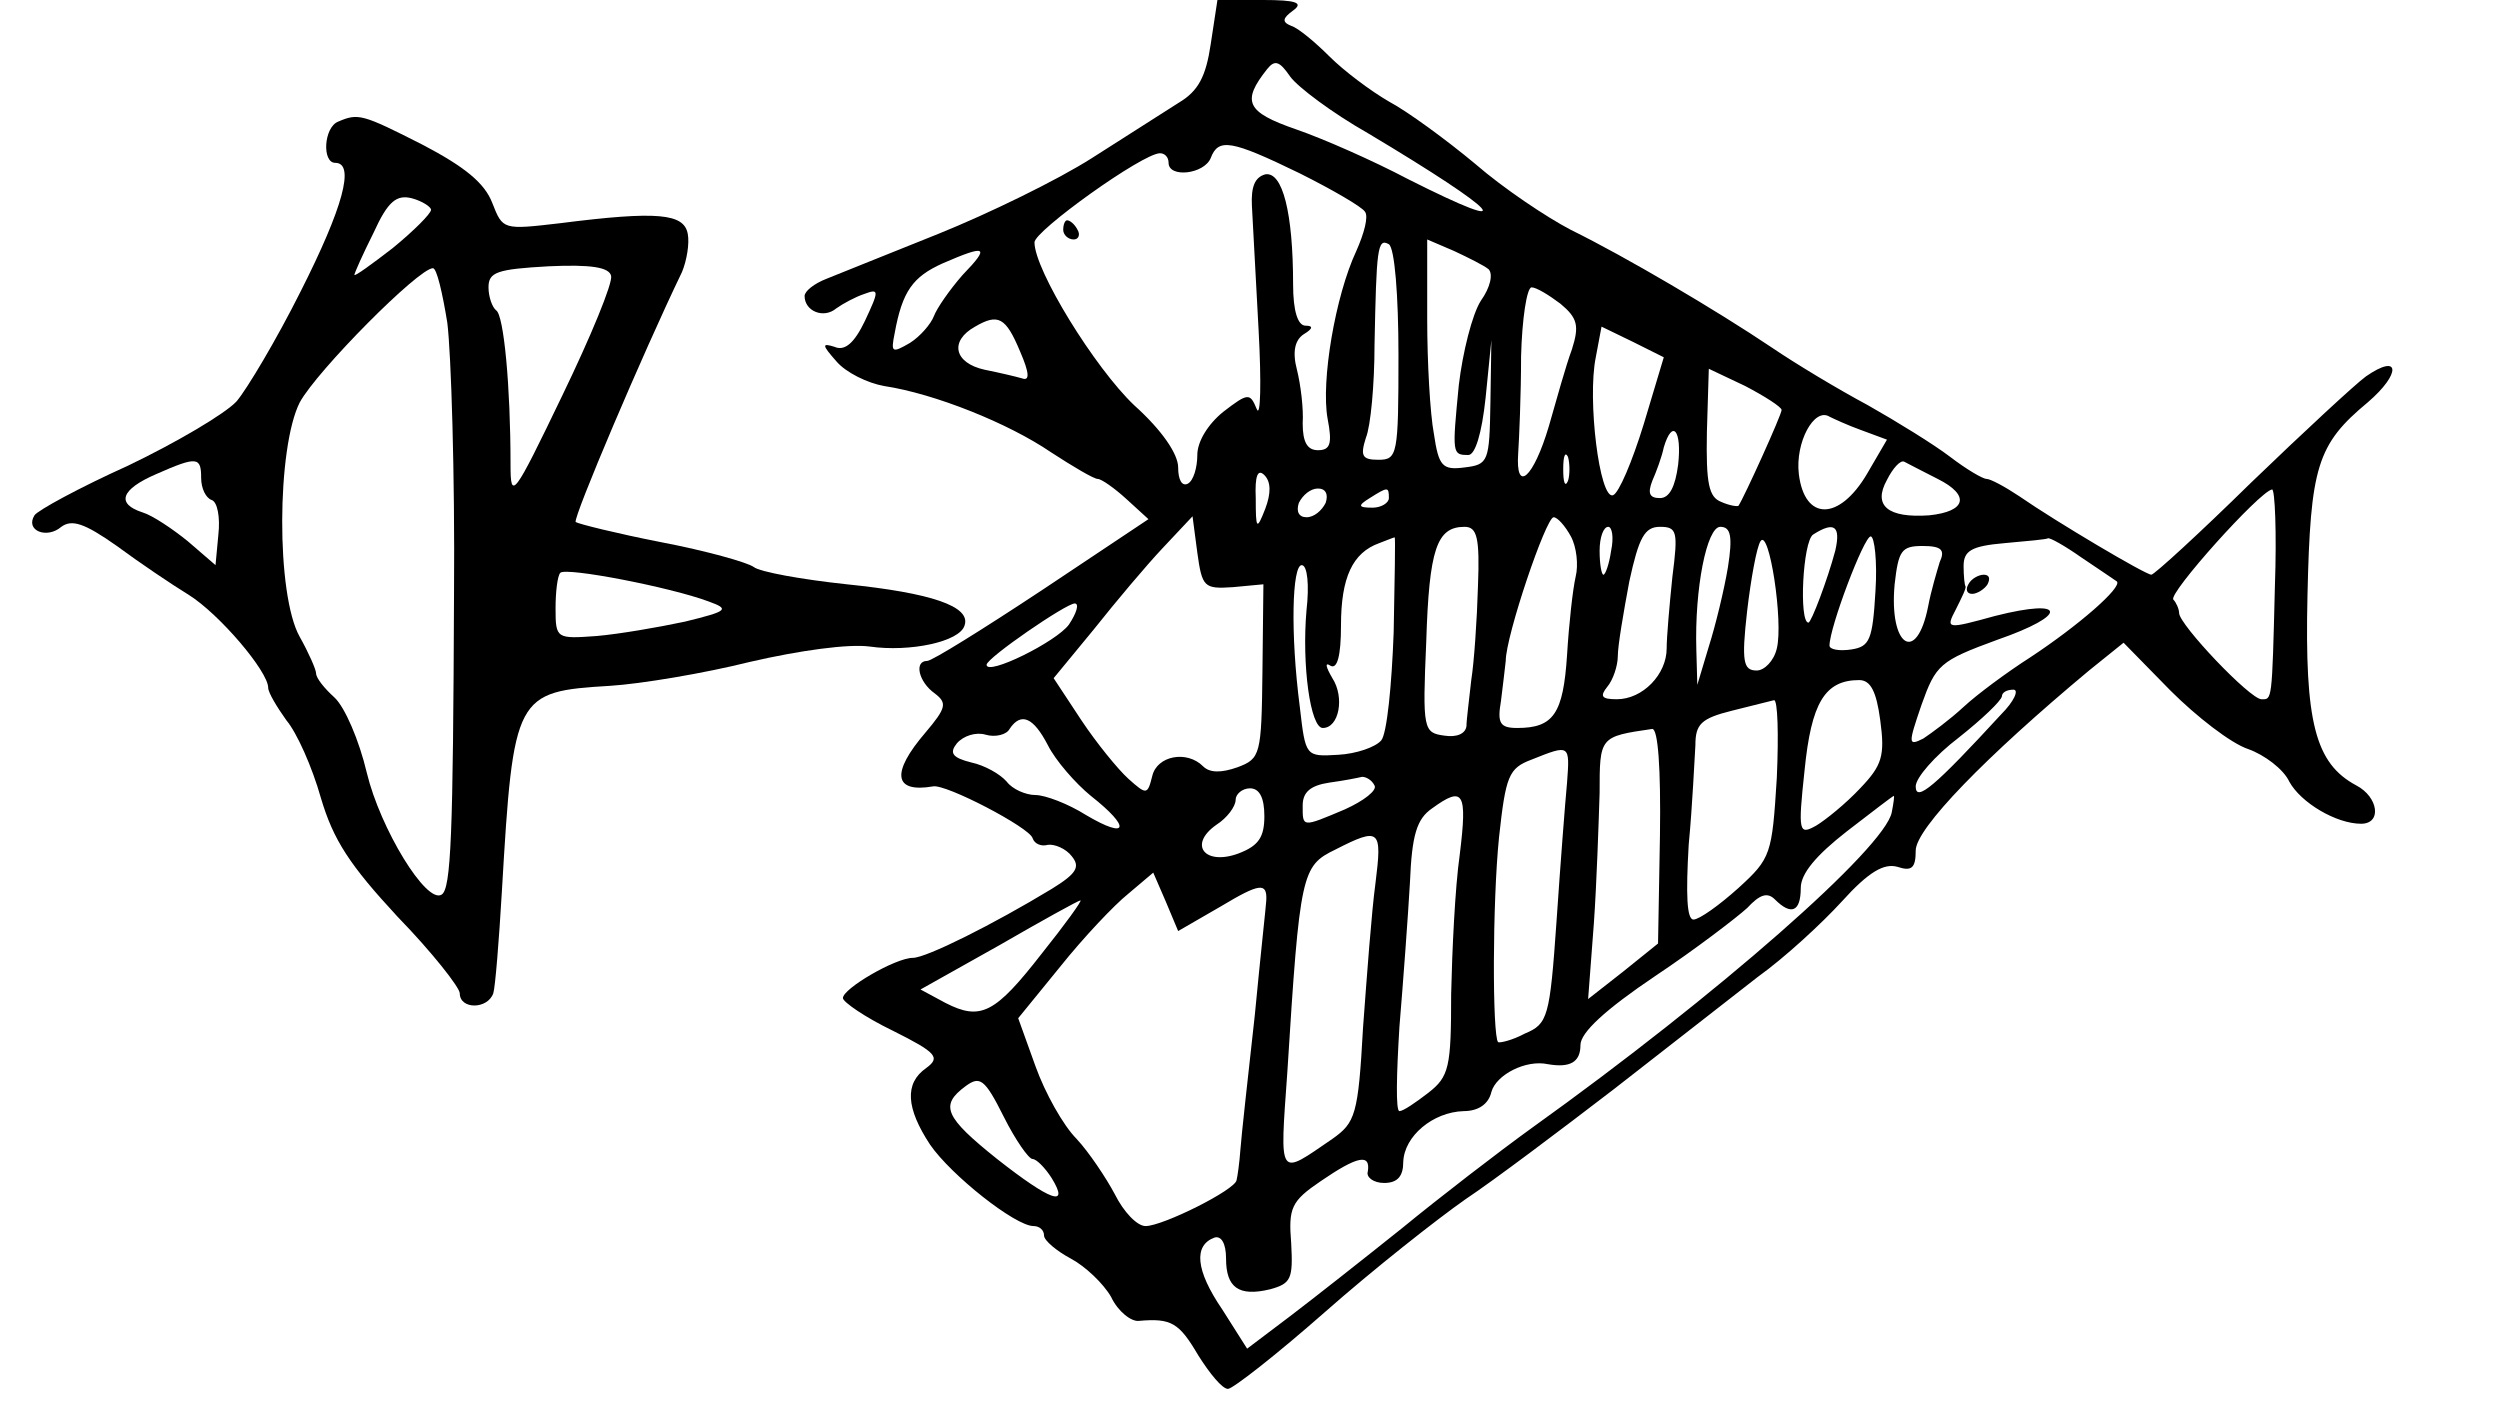 <?xml version="1.0" standalone="no"?>
<!DOCTYPE svg PUBLIC "-//W3C//DTD SVG 20010904//EN"
 "http://www.w3.org/TR/2001/REC-SVG-20010904/DTD/svg10.dtd">
<svg version="1.0" xmlns="http://www.w3.org/2000/svg"
 width="261pt" height="147pt" viewBox="0 0 261 147"
 preserveAspectRatio="xMidYMid meet">
<g transform="translate(0,147) scale(0.1,-0.1)"
fill="#000000" stroke="none">
<path d="M1264 1424 c-5 -34 -13 -49 -33 -61 -14 -9 -55 -35 -91 -58 -36 -23
-108 -58 -160 -79 -52 -21 -105 -42 -117 -47 -13 -5 -23 -13 -23 -18 0 -16 20
-24 33 -13 7 5 20 12 29 15 16 6 16 4 1 -28 -11 -23 -21 -32 -32 -27 -13 4
-13 2 2 -15 10 -12 33 -23 50 -26 53 -8 130 -39 174 -69 23 -15 45 -28 49 -28
4 0 18 -10 30 -21 l23 -21 -111 -74 c-62 -41 -115 -74 -120 -74 -14 0 -9 -22
8 -34 13 -10 12 -15 -10 -41 -36 -42 -33 -63 8 -56 13 3 101 -43 104 -54 2 -6
9 -9 16 -7 7 1 19 -4 25 -12 9 -11 5 -18 -21 -34 -61 -37 -131 -72 -145 -72
-18 0 -73 -32 -73 -42 0 -4 23 -20 52 -34 46 -23 50 -28 35 -39 -23 -16 -21
-42 4 -80 22 -32 89 -85 108 -85 6 0 11 -4 11 -10 0 -5 13 -16 28 -24 15 -8
34 -26 42 -40 7 -15 21 -26 29 -25 34 3 42 -2 62 -36 12 -19 25 -35 31 -35 5
0 51 36 101 80 51 45 117 97 147 118 30 20 99 72 155 115 55 43 123 96 150
117 28 20 67 56 88 79 28 31 44 40 58 36 15 -5 19 -1 19 17 0 23 73 98 181
188 l36 29 49 -50 c27 -27 63 -55 81 -61 17 -6 37 -21 43 -34 12 -22 49 -44
75 -44 22 0 18 28 -5 40 -43 23 -54 66 -51 198 3 135 10 158 63 202 35 30 34
52 -2 27 -11 -8 -65 -58 -120 -111 -54 -53 -101 -96 -104 -96 -6 0 -99 55
-138 82 -15 10 -30 18 -34 18 -4 0 -21 10 -38 23 -17 13 -56 37 -86 54 -30 16
-75 43 -100 60 -58 39 -153 95 -210 123 -25 13 -70 43 -100 69 -30 25 -71 55
-90 65 -19 11 -47 32 -62 47 -15 15 -33 30 -40 32 -10 4 -9 8 2 16 11 8 4 11
-32 11 l-47 0 -7 -46z m164 -93 c139 -83 163 -109 42 -48 -36 19 -88 42 -117
52 -52 18 -57 29 -30 63 8 10 13 8 24 -8 8 -11 44 -38 81 -59z m-71 -42 c34
-17 65 -35 68 -40 4 -5 -1 -23 -9 -41 -22 -47 -37 -136 -30 -175 5 -26 3 -33
-10 -33 -11 0 -16 8 -16 28 1 15 -2 40 -6 56 -5 19 -2 31 7 37 10 6 10 9 2 9
-8 0 -13 15 -13 43 0 75 -11 118 -29 115 -11 -3 -15 -13 -14 -33 1 -17 4 -75
7 -130 3 -55 2 -92 -2 -82 -7 17 -9 17 -35 -3 -16 -13 -27 -31 -27 -45 0 -13
-4 -27 -10 -30 -6 -3 -10 4 -10 17 0 14 -17 39 -46 65 -41 39 -104 141 -104
170 0 12 113 93 131 93 5 0 9 -4 9 -10 0 -16 37 -12 44 5 8 21 21 19 93 -16z
m103 -190 c0 -104 -1 -109 -21 -109 -17 0 -19 4 -13 23 5 12 9 56 9 97 2 100
3 112 15 105 6 -4 10 -53 10 -116z m94 90 c5 -5 2 -19 -8 -33 -9 -14 -19 -54
-23 -88 -7 -72 -7 -73 10 -73 7 0 14 22 18 60 l6 60 -1 -65 c-1 -62 -2 -65
-27 -68 -23 -3 -27 1 -32 35 -4 21 -7 75 -7 120 l0 83 28 -12 c15 -7 31 -15
36 -19z m-549 -6 c-14 -16 -27 -35 -30 -43 -3 -8 -14 -21 -25 -28 -19 -11 -20
-10 -16 10 8 44 19 59 50 73 46 20 50 18 21 -12z m624 -30 c18 -15 20 -23 12
-48 -6 -16 -16 -52 -24 -80 -16 -54 -35 -71 -32 -28 1 15 3 61 3 101 1 39 6
72 11 72 5 0 18 -8 30 -17z m-564 -50 c10 -23 10 -31 2 -28 -7 2 -24 6 -39 9
-32 7 -37 30 -10 45 24 14 32 10 47 -26z m651 -76 c-12 -39 -26 -72 -32 -74
-14 -5 -27 100 -18 144 l6 32 33 -16 32 -16 -21 -70z m144 15 c0 -5 -39 -91
-45 -100 -1 -1 -9 0 -18 4 -13 5 -16 19 -15 73 l2 66 38 -18 c21 -11 38 -22
38 -25z m83 -21 l27 -10 -21 -36 c-29 -49 -65 -49 -71 0 -4 33 16 70 32 60 4
-2 19 -9 33 -14z m-191 -36 c-3 -23 -9 -35 -19 -35 -11 0 -13 5 -8 18 4 9 10
25 12 35 9 30 19 18 15 -18z m-115 -17 c-3 -7 -5 -2 -5 12 0 14 2 19 5 13 2
-7 2 -19 0 -25z m386 2 c34 -17 30 -34 -9 -38 -43 -3 -59 10 -44 37 6 12 14
21 18 19 4 -2 19 -10 35 -18z m-702 -31 c-9 -23 -10 -22 -10 11 -1 23 2 31 9
24 7 -7 7 -19 1 -35z m63 6 c-4 -8 -12 -15 -20 -15 -8 0 -11 6 -8 15 4 8 12
15 20 15 8 0 11 -6 8 -15z m66 5 c0 -5 -8 -10 -17 -10 -15 0 -16 2 -3 10 19
12 20 12 20 0z m925 -92 c-3 -122 -3 -118 -14 -118 -12 0 -86 78 -86 90 0 4
-3 11 -6 14 -6 6 90 113 103 115 3 1 5 -45 3 -101z m-1088 -1 l32 3 -1 -91
c-1 -87 -2 -91 -26 -100 -17 -6 -29 -6 -36 1 -17 17 -48 11 -53 -10 -5 -20 -6
-20 -25 -3 -11 10 -33 37 -49 61 l-29 44 42 51 c23 29 55 67 72 85 l31 33 5
-38 c5 -36 7 -38 37 -36z m353 53 c6 -11 8 -30 5 -42 -3 -13 -7 -49 -9 -82 -4
-61 -14 -76 -52 -76 -18 0 -21 5 -17 28 2 15 4 34 5 42 0 26 42 150 50 150 4
0 12 -9 18 -20z m-97 -52 c-1 -35 -4 -79 -7 -98 -2 -19 -5 -41 -5 -48 -1 -8
-10 -12 -23 -10 -22 3 -23 6 -19 98 3 97 11 120 40 120 13 0 16 -11 14 -62z
m139 37 c-2 -14 -6 -25 -8 -25 -2 0 -4 11 -4 25 0 14 4 25 9 25 4 0 6 -11 3
-25z m64 -27 c-3 -29 -6 -63 -6 -75 0 -27 -25 -53 -52 -53 -16 0 -18 3 -10 13
6 7 11 22 11 32 0 11 6 46 12 78 10 46 16 57 32 57 18 0 19 -5 13 -52z m58 10
c-4 -24 -13 -61 -20 -83 l-12 -40 -1 36 c-2 65 11 129 25 129 11 0 13 -10 8
-42z m112 17 c-8 -30 -25 -75 -28 -75 -10 0 -6 85 5 92 22 14 29 9 23 -17z
m-461 -85 c-2 -55 -7 -106 -13 -113 -6 -7 -26 -14 -45 -15 -34 -2 -34 -2 -40
50 -10 77 -8 148 2 148 6 0 8 -21 5 -47 -5 -57 4 -123 17 -123 17 0 23 32 10
52 -7 12 -8 17 -2 13 7 -4 11 10 11 42 0 50 12 76 40 86 8 3 15 6 16 6 1 1 0
-44 -1 -99z m400 -17 c-3 -13 -13 -23 -21 -23 -14 0 -16 9 -10 62 4 34 10 67
14 73 9 14 24 -84 17 -112z m103 60 c-3 -51 -6 -58 -25 -61 -13 -2 -23 0 -23
4 0 19 36 114 43 114 4 0 7 -26 5 -57z m215 35 c18 -12 34 -23 37 -25 6 -6
-40 -46 -90 -79 -25 -16 -56 -39 -70 -52 -14 -13 -33 -27 -42 -33 -16 -8 -16
-6 -2 35 15 42 19 46 79 68 75 26 73 44 -2 25 -51 -14 -52 -14 -41 7 6 12 11
22 10 24 -1 1 -2 11 -2 21 0 16 8 21 43 24 23 2 44 4 45 5 2 1 18 -8 35 -20z
m-148 -5 c-3 -10 -9 -30 -12 -46 -12 -61 -41 -42 -35 23 4 35 7 40 29 40 20 0
24 -4 18 -17z m-909 -65 c-13 -18 -86 -54 -86 -42 0 7 83 64 92 64 5 0 2 -10
-6 -22z m847 -100 c5 -37 2 -47 -21 -71 -15 -16 -36 -33 -46 -39 -18 -10 -19
-7 -12 58 7 70 21 94 57 94 12 0 18 -12 22 -42z m126 6 c-69 -75 -89 -92 -89
-75 0 9 20 32 45 51 24 19 44 38 45 43 0 4 5 7 12 7 6 0 1 -12 -13 -26z m-234
-66 c-5 -80 -6 -84 -40 -115 -20 -18 -41 -33 -47 -33 -7 0 -8 26 -5 78 4 42 6
89 7 104 0 22 6 28 38 36 20 5 40 10 44 11 4 1 5 -36 3 -81z m-761 34 c8 -16
29 -40 45 -53 42 -33 39 -46 -5 -20 -19 12 -43 21 -53 21 -10 0 -24 6 -30 14
-7 8 -23 17 -37 20 -20 5 -23 10 -15 20 7 8 20 12 30 9 10 -3 22 0 25 6 12 18
25 12 40 -17z m639 -94 l-2 -113 -36 -29 -37 -29 6 79 c3 43 5 105 6 136 0 59
0 59 55 67 6 0 9 -41 8 -111z m-97 55 c-2 -21 -7 -86 -11 -145 -7 -100 -9
-107 -33 -117 -13 -7 -26 -10 -28 -9 -6 7 -6 145 1 214 7 64 10 72 34 81 40
16 40 16 37 -24z m-201 -3 c3 -5 -11 -16 -31 -25 -45 -19 -44 -19 -44 4 0 14
8 21 28 24 15 2 30 5 34 6 4 0 10 -3 13 -9z m-115 -32 c0 -22 -6 -31 -27 -39
-35 -13 -53 9 -23 30 11 7 20 19 20 26 0 6 7 12 15 12 10 0 15 -10 15 -29z
m204 -40 c-5 -35 -8 -101 -9 -146 0 -76 -2 -86 -24 -103 -13 -10 -26 -19 -30
-19 -4 0 -3 39 0 88 4 48 9 116 11 151 2 49 7 66 23 77 33 24 37 17 29 -48z
m451 44 c-7 -37 -181 -190 -375 -329 -36 -26 -97 -73 -136 -105 -40 -32 -92
-73 -117 -92 l-45 -34 -26 41 c-28 41 -30 67 -8 75 7 2 12 -6 12 -22 0 -30 13
-40 46 -32 22 6 24 11 22 48 -3 37 0 44 31 65 38 26 52 29 49 10 -2 -6 6 -12
17 -12 14 0 20 7 20 22 1 27 31 52 63 53 15 0 26 7 29 20 5 18 36 34 59 29 23
-4 34 2 34 20 0 13 26 37 78 72 42 28 85 61 96 71 13 14 21 17 29 9 17 -17 27
-13 27 12 0 15 16 34 48 59 26 20 48 37 49 37 1 1 0 -7 -2 -17z m-539 -74 c-4
-29 -9 -97 -13 -151 -5 -91 -8 -99 -32 -116 -57 -39 -55 -43 -47 70 13 208 15
215 50 232 47 24 49 21 42 -35z m-161 -24 c40 24 48 25 47 6 0 -3 -6 -57 -12
-120 -7 -63 -14 -126 -15 -140 -1 -14 -3 -28 -4 -32 -1 -10 -77 -48 -95 -48
-9 0 -23 15 -32 33 -9 17 -27 44 -40 58 -14 14 -33 48 -43 76 l-18 50 44 54
c24 30 56 64 71 76 l26 22 13 -30 13 -31 45 26z m-187 -49 c-49 -63 -64 -71
-101 -52 l-26 14 82 46 c45 26 83 47 85 47 2 0 -16 -25 -40 -55z m-10 -215 c4
0 13 -9 20 -20 19 -31 -1 -24 -57 20 -55 44 -60 56 -33 76 15 11 20 8 40 -32
12 -24 26 -44 30 -44z"/>
<path d="M1110 1230 c0 -5 5 -10 11 -10 5 0 7 5 4 10 -3 6 -8 10 -11 10 -2 0
-4 -4 -4 -10z"/>
<path d="M2055 860 c-3 -5 -2 -10 4 -10 5 0 13 5 16 10 3 6 2 10 -4 10 -5 0
-13 -4 -16 -10z"/>
<path d="M353 1343 c-15 -6 -17 -43 -3 -43 21 0 8 -47 -36 -134 -25 -50 -56
-102 -67 -115 -12 -13 -63 -43 -113 -67 -51 -23 -95 -47 -98 -52 -10 -16 13
-25 28 -12 11 8 24 4 58 -20 23 -17 57 -40 75 -51 32 -20 83 -80 83 -97 0 -5
9 -20 19 -34 11 -13 27 -49 36 -81 13 -44 30 -70 80 -124 36 -37 65 -74 65
-80 0 -17 29 -17 35 0 2 6 6 55 9 107 12 205 14 208 113 214 32 2 98 13 146
25 52 12 103 19 125 16 42 -6 94 5 99 22 7 20 -35 34 -123 43 -47 5 -91 13
-97 18 -7 5 -50 17 -97 26 -46 9 -86 19 -89 21 -3 4 70 176 111 261 5 12 8 30
6 40 -4 21 -31 24 -133 11 -60 -7 -60 -7 -71 21 -8 21 -29 38 -73 61 -63 32
-67 33 -88 24z m97 -92 c0 -4 -18 -22 -40 -40 -22 -17 -40 -30 -40 -28 0 2 9
22 20 44 15 33 24 40 40 36 11 -3 20 -9 20 -12z m137 -194 c-51 -106 -54 -110
-54 -72 0 82 -7 156 -15 161 -4 3 -8 14 -8 24 0 16 9 19 63 22 44 2 63 -1 65
-10 2 -7 -21 -63 -51 -125z m-120 76 c4 -32 8 -159 7 -283 -1 -252 -3 -308
-13 -314 -16 -10 -64 69 -78 127 -8 34 -23 69 -34 79 -10 9 -19 20 -19 25 0 4
-8 22 -17 38 -25 44 -24 198 0 245 18 33 124 140 139 140 4 0 10 -26 15 -57z
m-257 -162 c0 -11 5 -21 11 -23 6 -2 9 -18 7 -36 l-3 -32 -29 25 c-16 13 -37
27 -47 30 -28 9 -23 24 14 40 43 19 47 18 47 -4z m530 -129 c22 -8 20 -10 -25
-21 -28 -6 -69 -13 -92 -15 -42 -3 -43 -3 -43 29 0 17 2 34 5 37 6 6 115 -15
155 -30z"/>
</g>
</svg>
